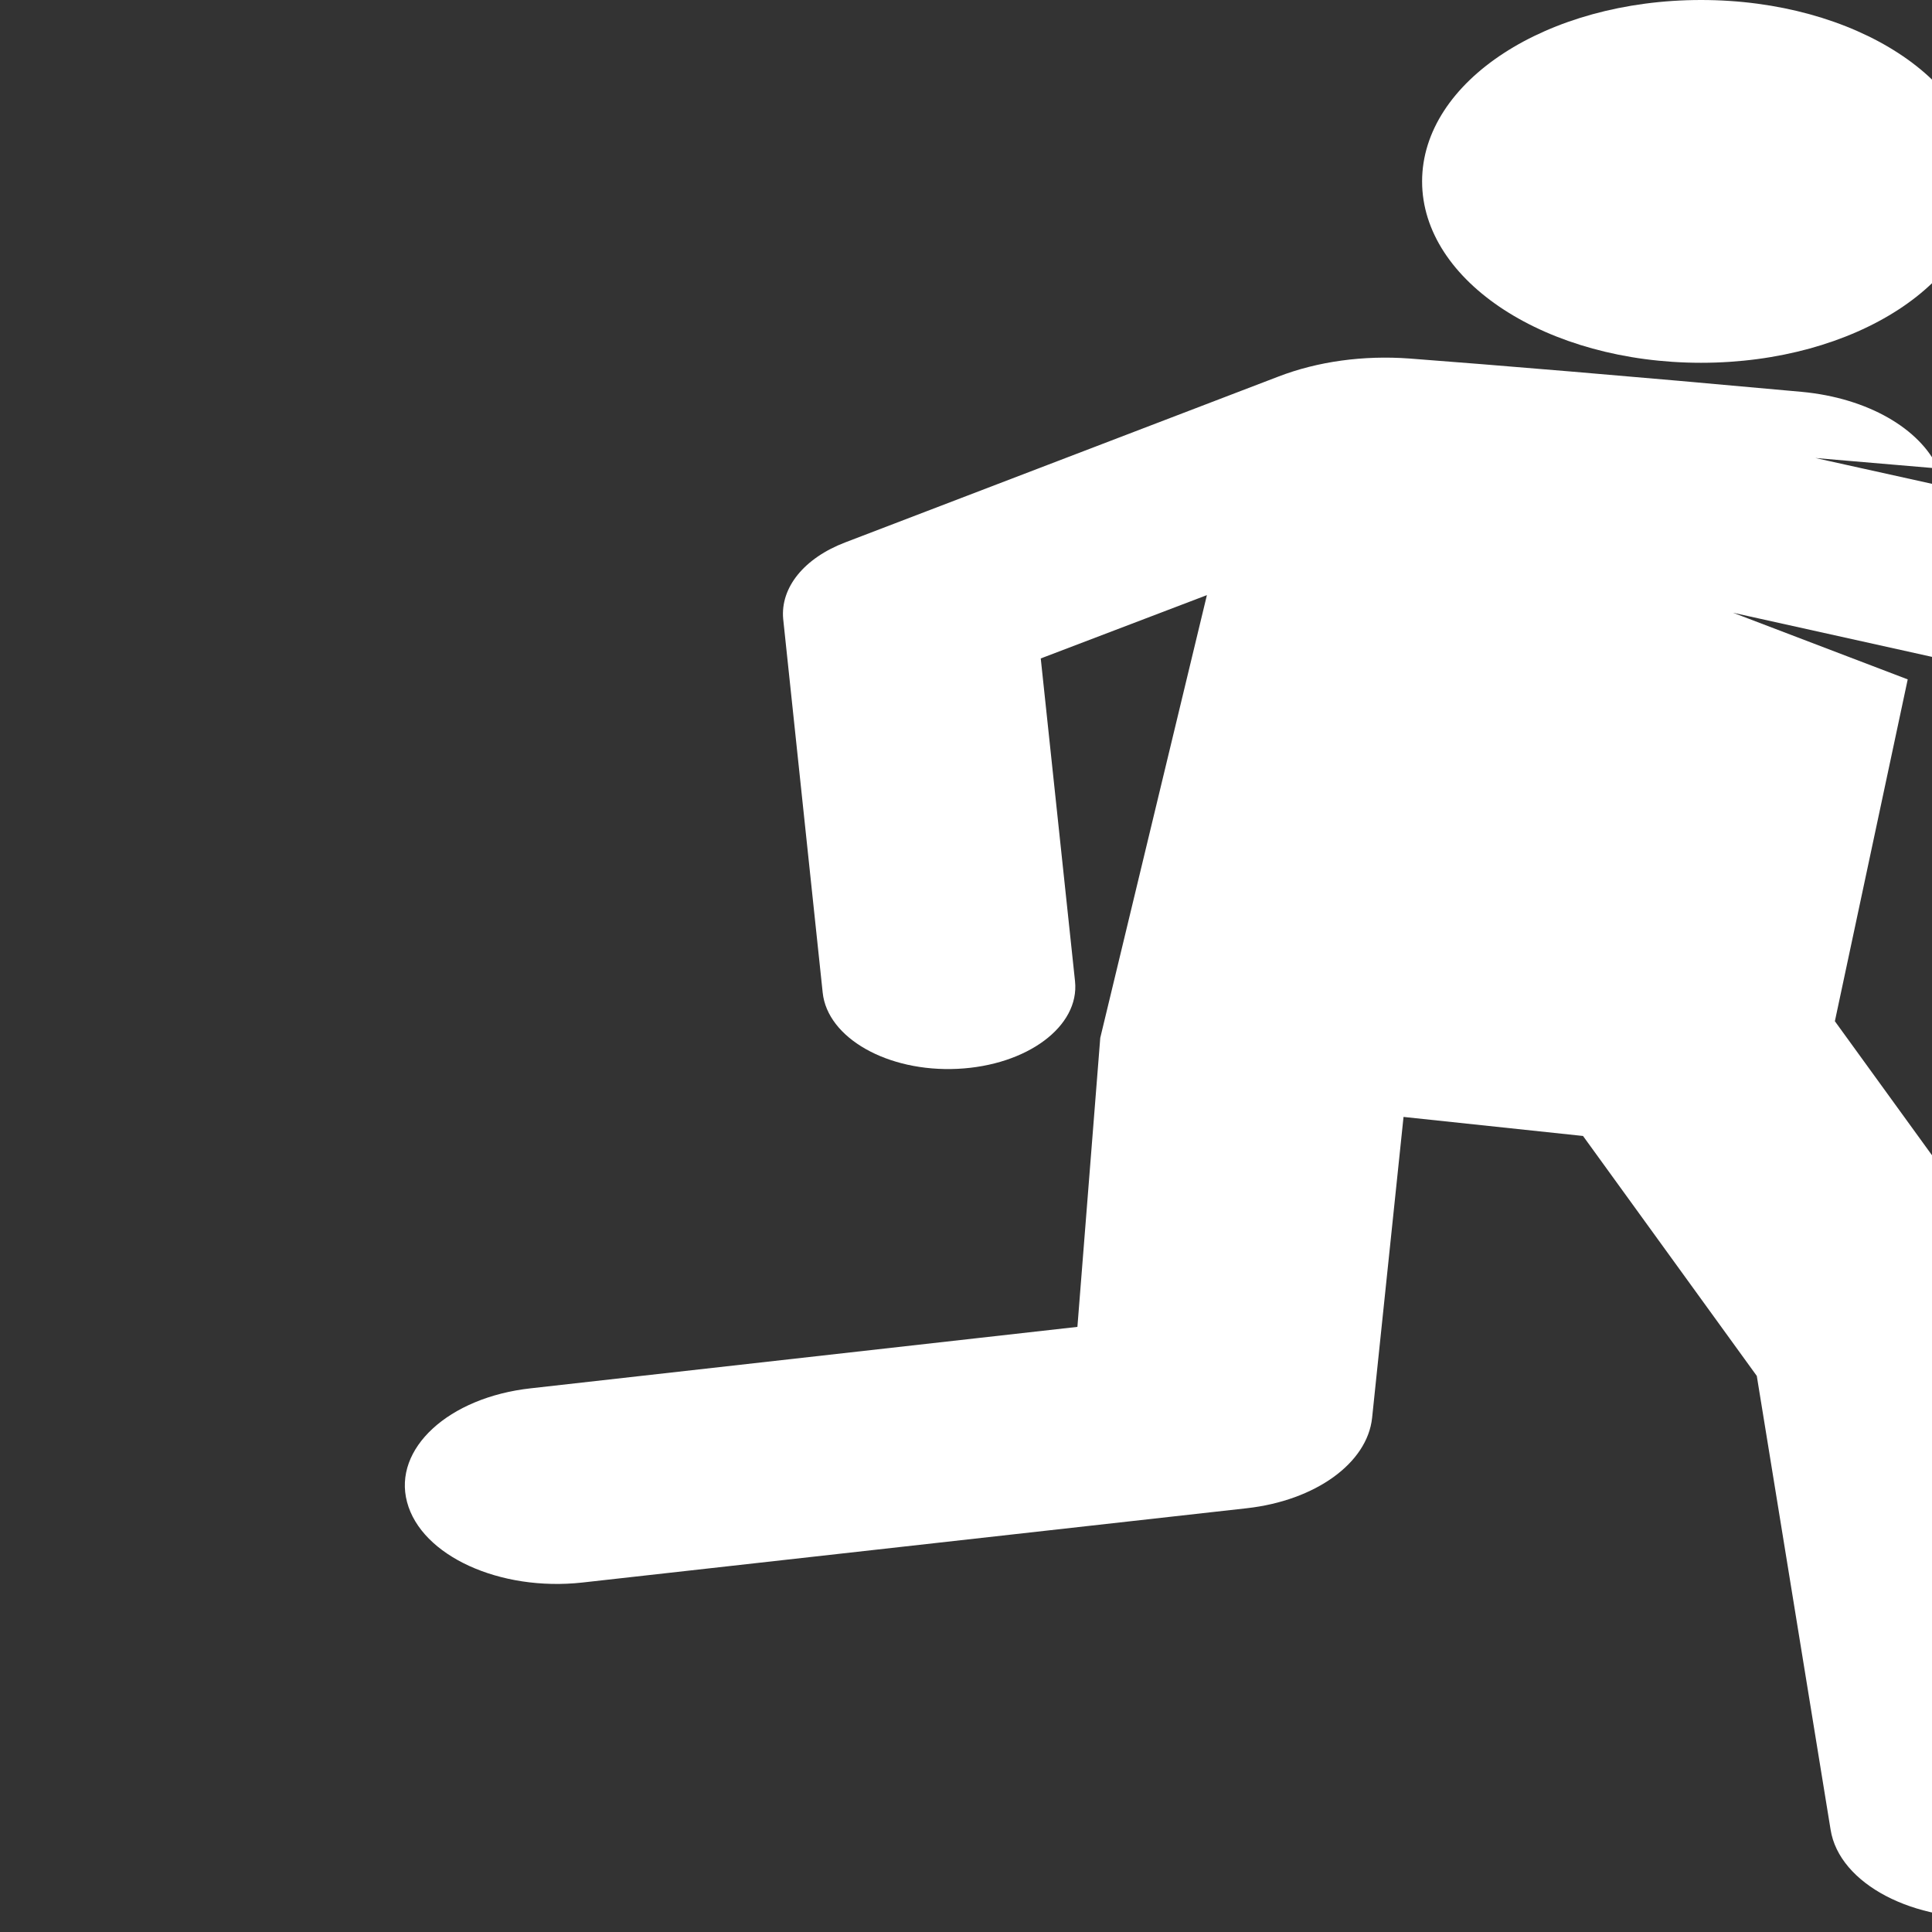 <?xml version="1.0" encoding="utf-8"?>
<!-- Generator: Adobe Illustrator 23.1.0, SVG Export Plug-In . SVG Version: 6.00 Build 0)  -->
<svg version="1.1" id="Capa_1" xmlns="http://www.w3.org/2000/svg" xmlns:xlink="http://www.w3.org/1999/xlink" x="0px" y="0px"
	 viewBox="0 0 405.8 405.8" style="enable-background:new 0 0 405.8 405.8;" xml:space="preserve">
<rect x="0" y="0" width="405.8" height="405.8" fill="#333333" stroke="none"/>
<style type="text/css">
	.st0{fill:#FFFFFF;}
</style>
<g>
	<g>
		<ellipse class="st0" cx="357.3" cy="38.1" rx="58.6" ry="38.1"/>
		<g>
			<path class="st0" d="M521.3,58c-11.8-5.7-28.4-4.1-37.1,3.6l-52.3,45.8l-50.6-11.2l25.8,2.2c-3.8-8.3-14.7-14.8-28.7-16.1
				c-37.2-3.4-64-5.6-82.4-7c-9.6-0.7-19.2,0.6-27.5,3.8l-90.9,34.8c-8.7,3.3-13.7,9.5-13.1,16.1l8.3,78.5c1,9.5,13.6,16.7,28.3,16
				c14.6-0.7,25.7-8.9,24.7-18.4l-7.2-67.8l34.9-13.3L231.1,218l-4.8,60.7l-114.8,12.9c-17.3,1.9-29,12.7-26,23.9
				c3,11.3,19.5,18.8,36.8,16.9l139.5-15.6c14.5-1.6,25.4-9.5,26.4-19l6.6-63.2l37.7,4l36.5,50.4l15.5,95.3
				c1.8,11.4,17.5,19.6,35,18.4c17.5-1.2,30.2-11.4,28.3-22.8l-16.1-98.8c-0.4-2.3-1.3-4.6-2.9-6.7l-43.4-59.9l15.3-71.8l-36.7-14
				L433,144c11,2.4,23,0,29.9-6l63.9-55.9C535.6,74.4,533.1,63.6,521.3,58L521.3,58z"/>
		</g>
	</g>
</g>
</svg>
